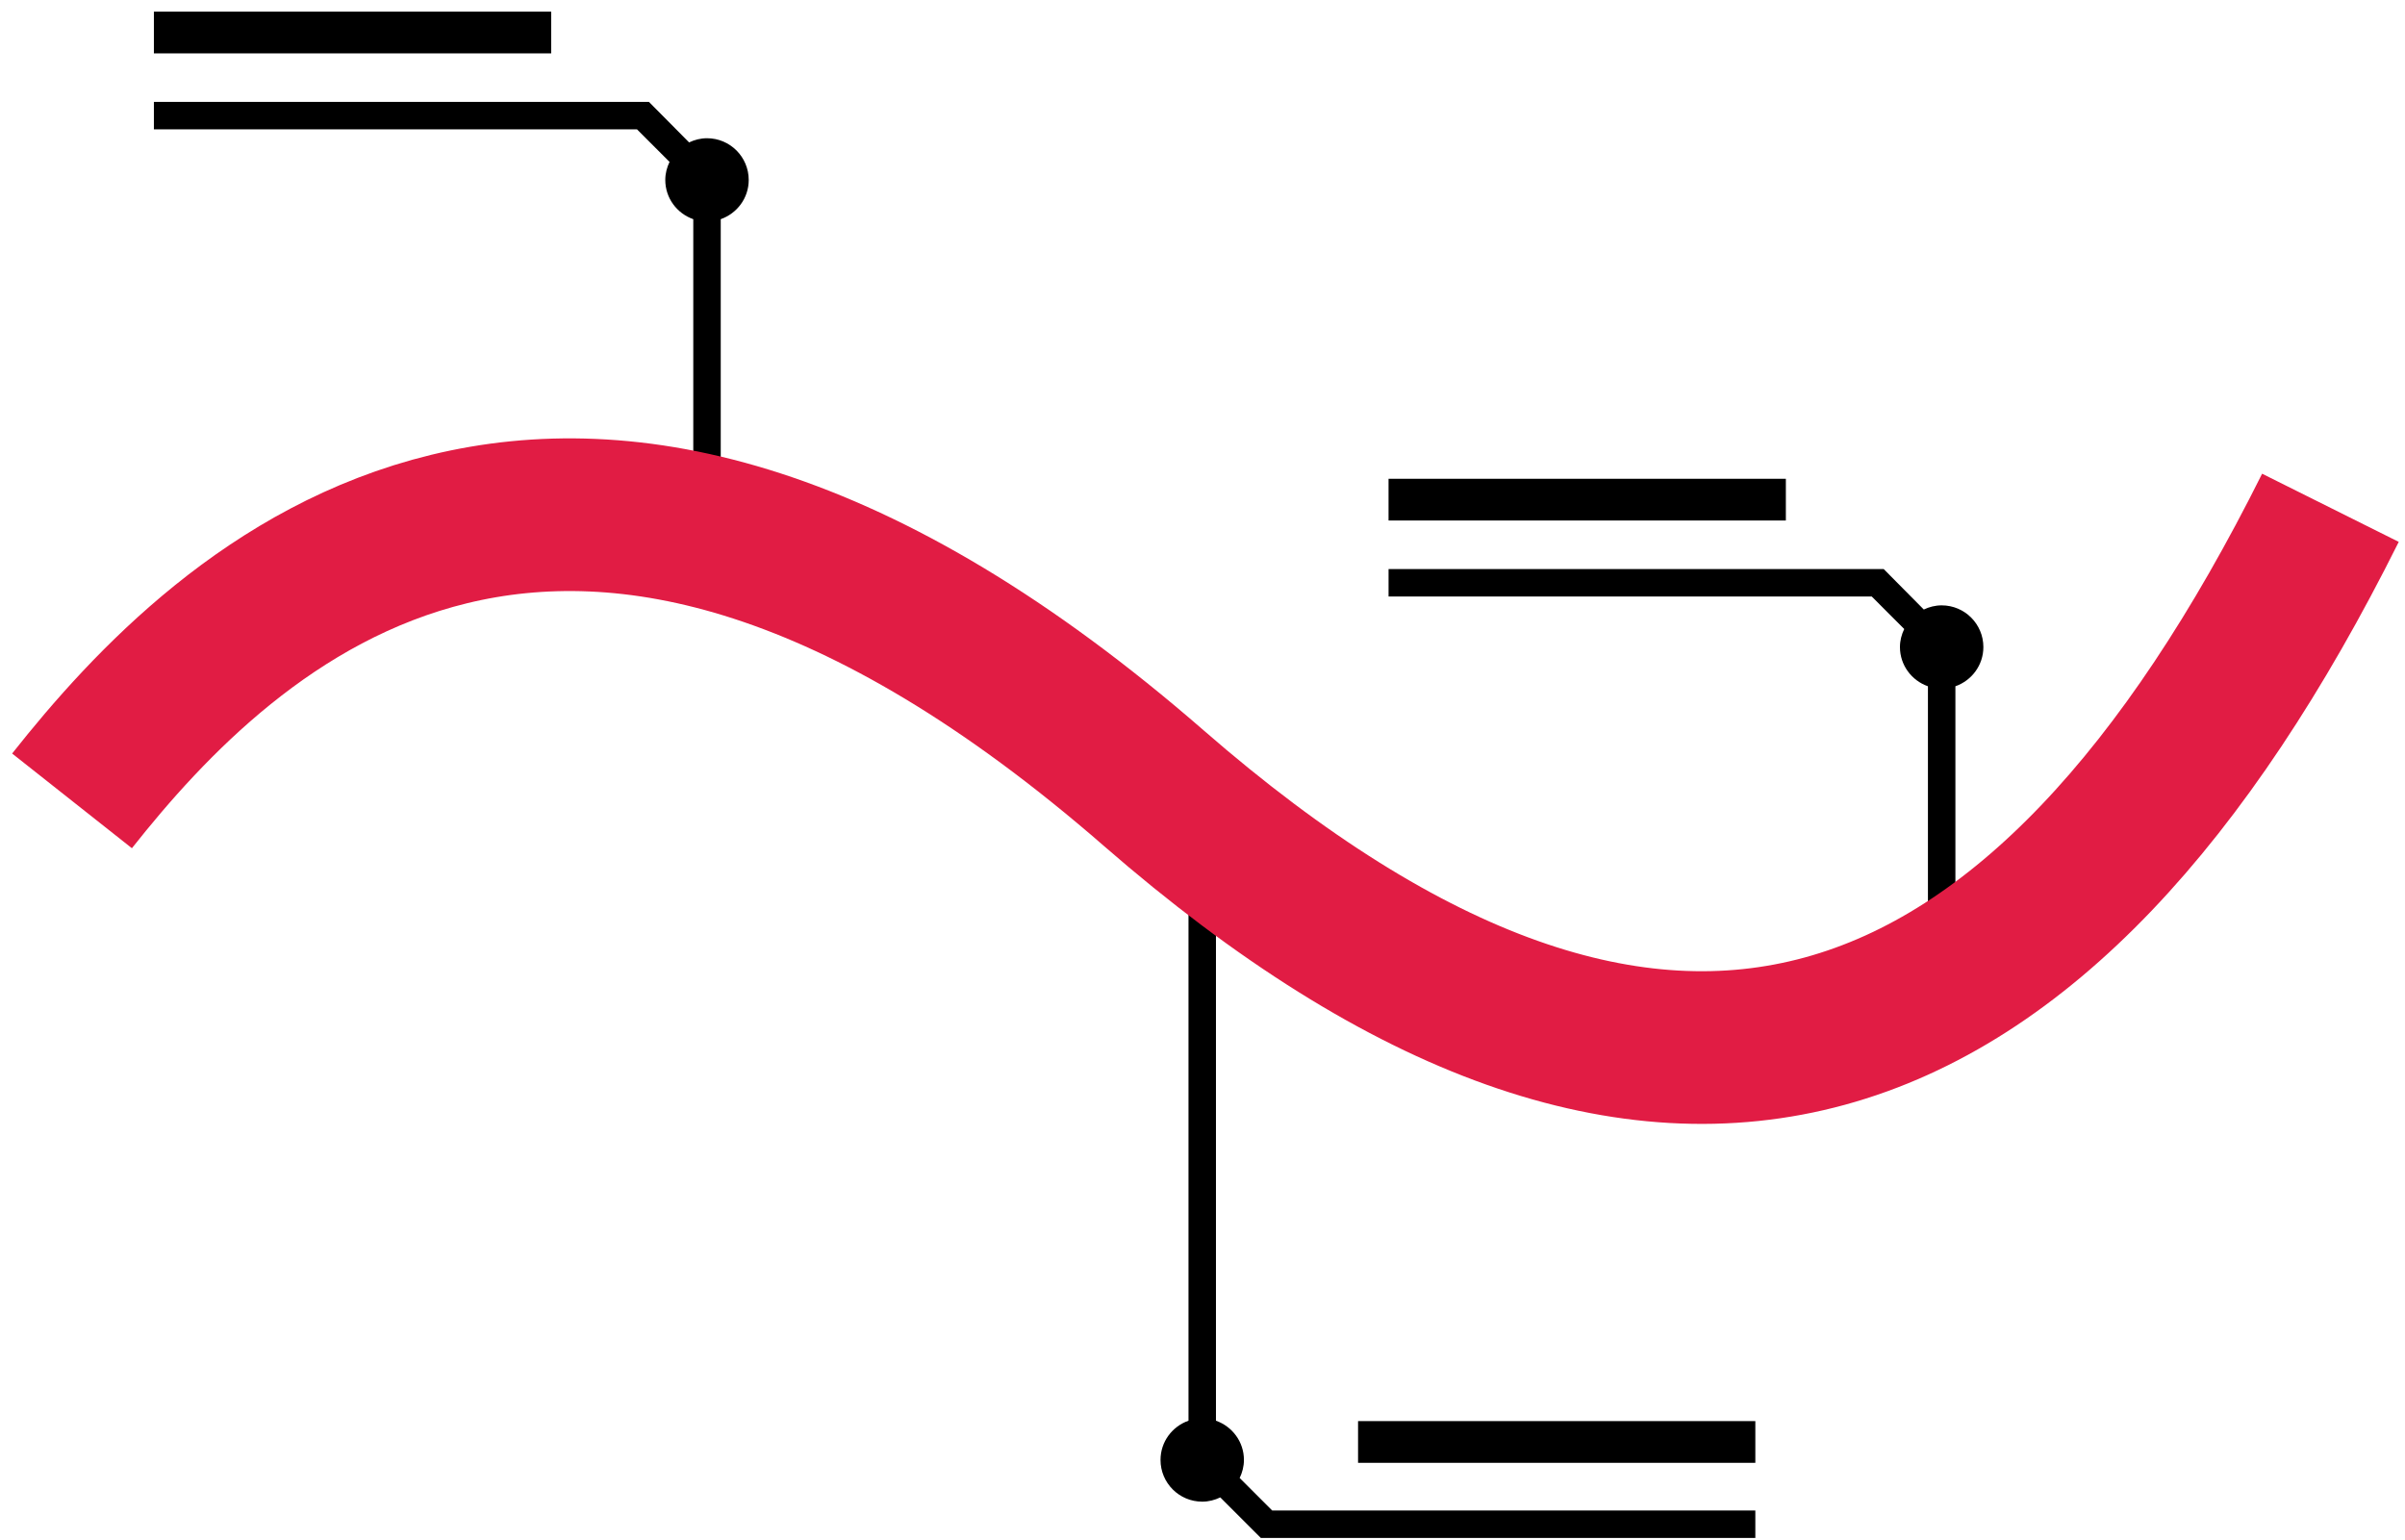 <?xml version="1.0" encoding="utf-8"?>
<!-- Generator: Adobe Illustrator 15.1.0, SVG Export Plug-In  -->
<!DOCTYPE svg PUBLIC "-//W3C//DTD SVG 1.1//EN" "http://www.w3.org/Graphics/SVG/1.1/DTD/svg11.dtd">
<svg version="1.1"
	 xmlns="http://www.w3.org/2000/svg" xmlns:xlink="http://www.w3.org/1999/xlink" xmlns:a="http://ns.adobe.com/AdobeSVGViewerExtensions/3.0/"
	 x="0px" y="0px" width="189px" height="121px" viewBox="-0.953 -0.916 189 121"
	 overflow="visible" enable-background="new -0.953 -0.916 189 121" xml:space="preserve">
<defs>
</defs>
<path d="M57.886,13.229c0-1.811-1.47-3.281-3.277-3.281c-0.506,0-0.98,0.124-1.408,0.329l-3.154-3.182H11.141v2.157h37.968
	l2.555,2.557c-0.208,0.431-0.335,0.909-0.335,1.42c0,1.429,0.922,2.633,2.2,3.082v25.203h2.158V16.31
	C56.963,15.861,57.886,14.658,57.886,13.229z"/>
<rect x="11.141" width="31.222" height="3.279"/>
<path d="M136.992,117.802H99.025l-2.557-2.556c0.208-0.432,0.335-0.909,0.335-1.42c0-1.429-0.921-2.634-2.198-3.082V62.372h-2.159
	v48.372c-1.277,0.448-2.198,1.653-2.198,3.082c0,1.812,1.467,3.28,3.278,3.28c0.511,0,0.988-0.127,1.419-0.335l3.191,3.192
	l0.003-0.004h38.853V117.802z"/>
<rect x="105.772" y="110.775" width="31.22" height="3.279"/>
<path d="M154.913,49.939c0-1.808-1.467-3.277-3.279-3.277c-0.505,0-0.977,0.124-1.403,0.327l-3.152-3.181h-38.91v2.158h37.97
	l2.554,2.555c-0.209,0.431-0.336,0.908-0.336,1.418c0,1.429,0.922,2.633,2.199,3.082v24.405h2.159V53.021
	C153.992,52.573,154.913,51.369,154.913,49.939z"/>
<rect x="108.168" y="36.714" width="31.223" height="3.279"/>
<path fill="none" stroke="#E11C44" stroke-width="12" stroke-miterlimit="10" d="M182.187,38.993
	c-22.684,45.463-52.443,56.876-92.469,22.035c-46.378-40.372-72.937-14.272-85.011,1"/>
<path display="none" fill="none" stroke="#E11C44" stroke-width="12" stroke-miterlimit="10" d="M182.187,81.418
	c-22.684-45.464-52.443-56.877-92.469-22.035c-46.378,40.372-72.937,14.272-85.011-1"/>
<path display="none" d="M57.886,51.229c0-1.811-1.47-3.281-3.277-3.281c-0.506,0-0.98,0.124-1.408,0.329l-3.154-3.182H11.141v2.157
	h37.968l2.556,2.557c-0.208,0.432-0.335,0.909-0.335,1.42c0,1.429,0.922,2.633,2.2,3.081v25.204h2.158V54.31
	C56.963,53.861,57.886,52.657,57.886,51.229z"/>
<rect x="11.141" y="38" display="none" width="31.222" height="3.279"/>
<path display="none" d="M136.992,117.802H99.025l-2.557-2.556c0.208-0.432,0.335-0.909,0.335-1.42c0-1.429-0.921-2.634-2.198-3.082
	V62.372h-2.159v48.372c-1.277,0.448-2.198,1.653-2.198,3.082c0,1.812,1.467,3.28,3.278,3.28c0.511,0,0.988-0.127,1.419-0.335
	l3.191,3.192l0.003-0.004h38.853V117.802z"/>
<rect x="105.772" y="110.775" display="none" width="31.22" height="3.279"/>
<path display="none" d="M154.913,16.939c0-1.808-1.467-3.277-3.279-3.277c-0.505,0-0.977,0.124-1.403,0.327l-3.152-3.181h-38.91
	v2.158h37.97l2.554,2.555c-0.209,0.431-0.336,0.908-0.336,1.418c0,1.429,0.922,2.633,2.199,3.082v24.405h2.159V20.021
	C153.992,19.573,154.913,18.369,154.913,16.939z"/>
<rect x="108.168" y="3.714" display="none" width="31.223" height="3.279"/>
</svg>
